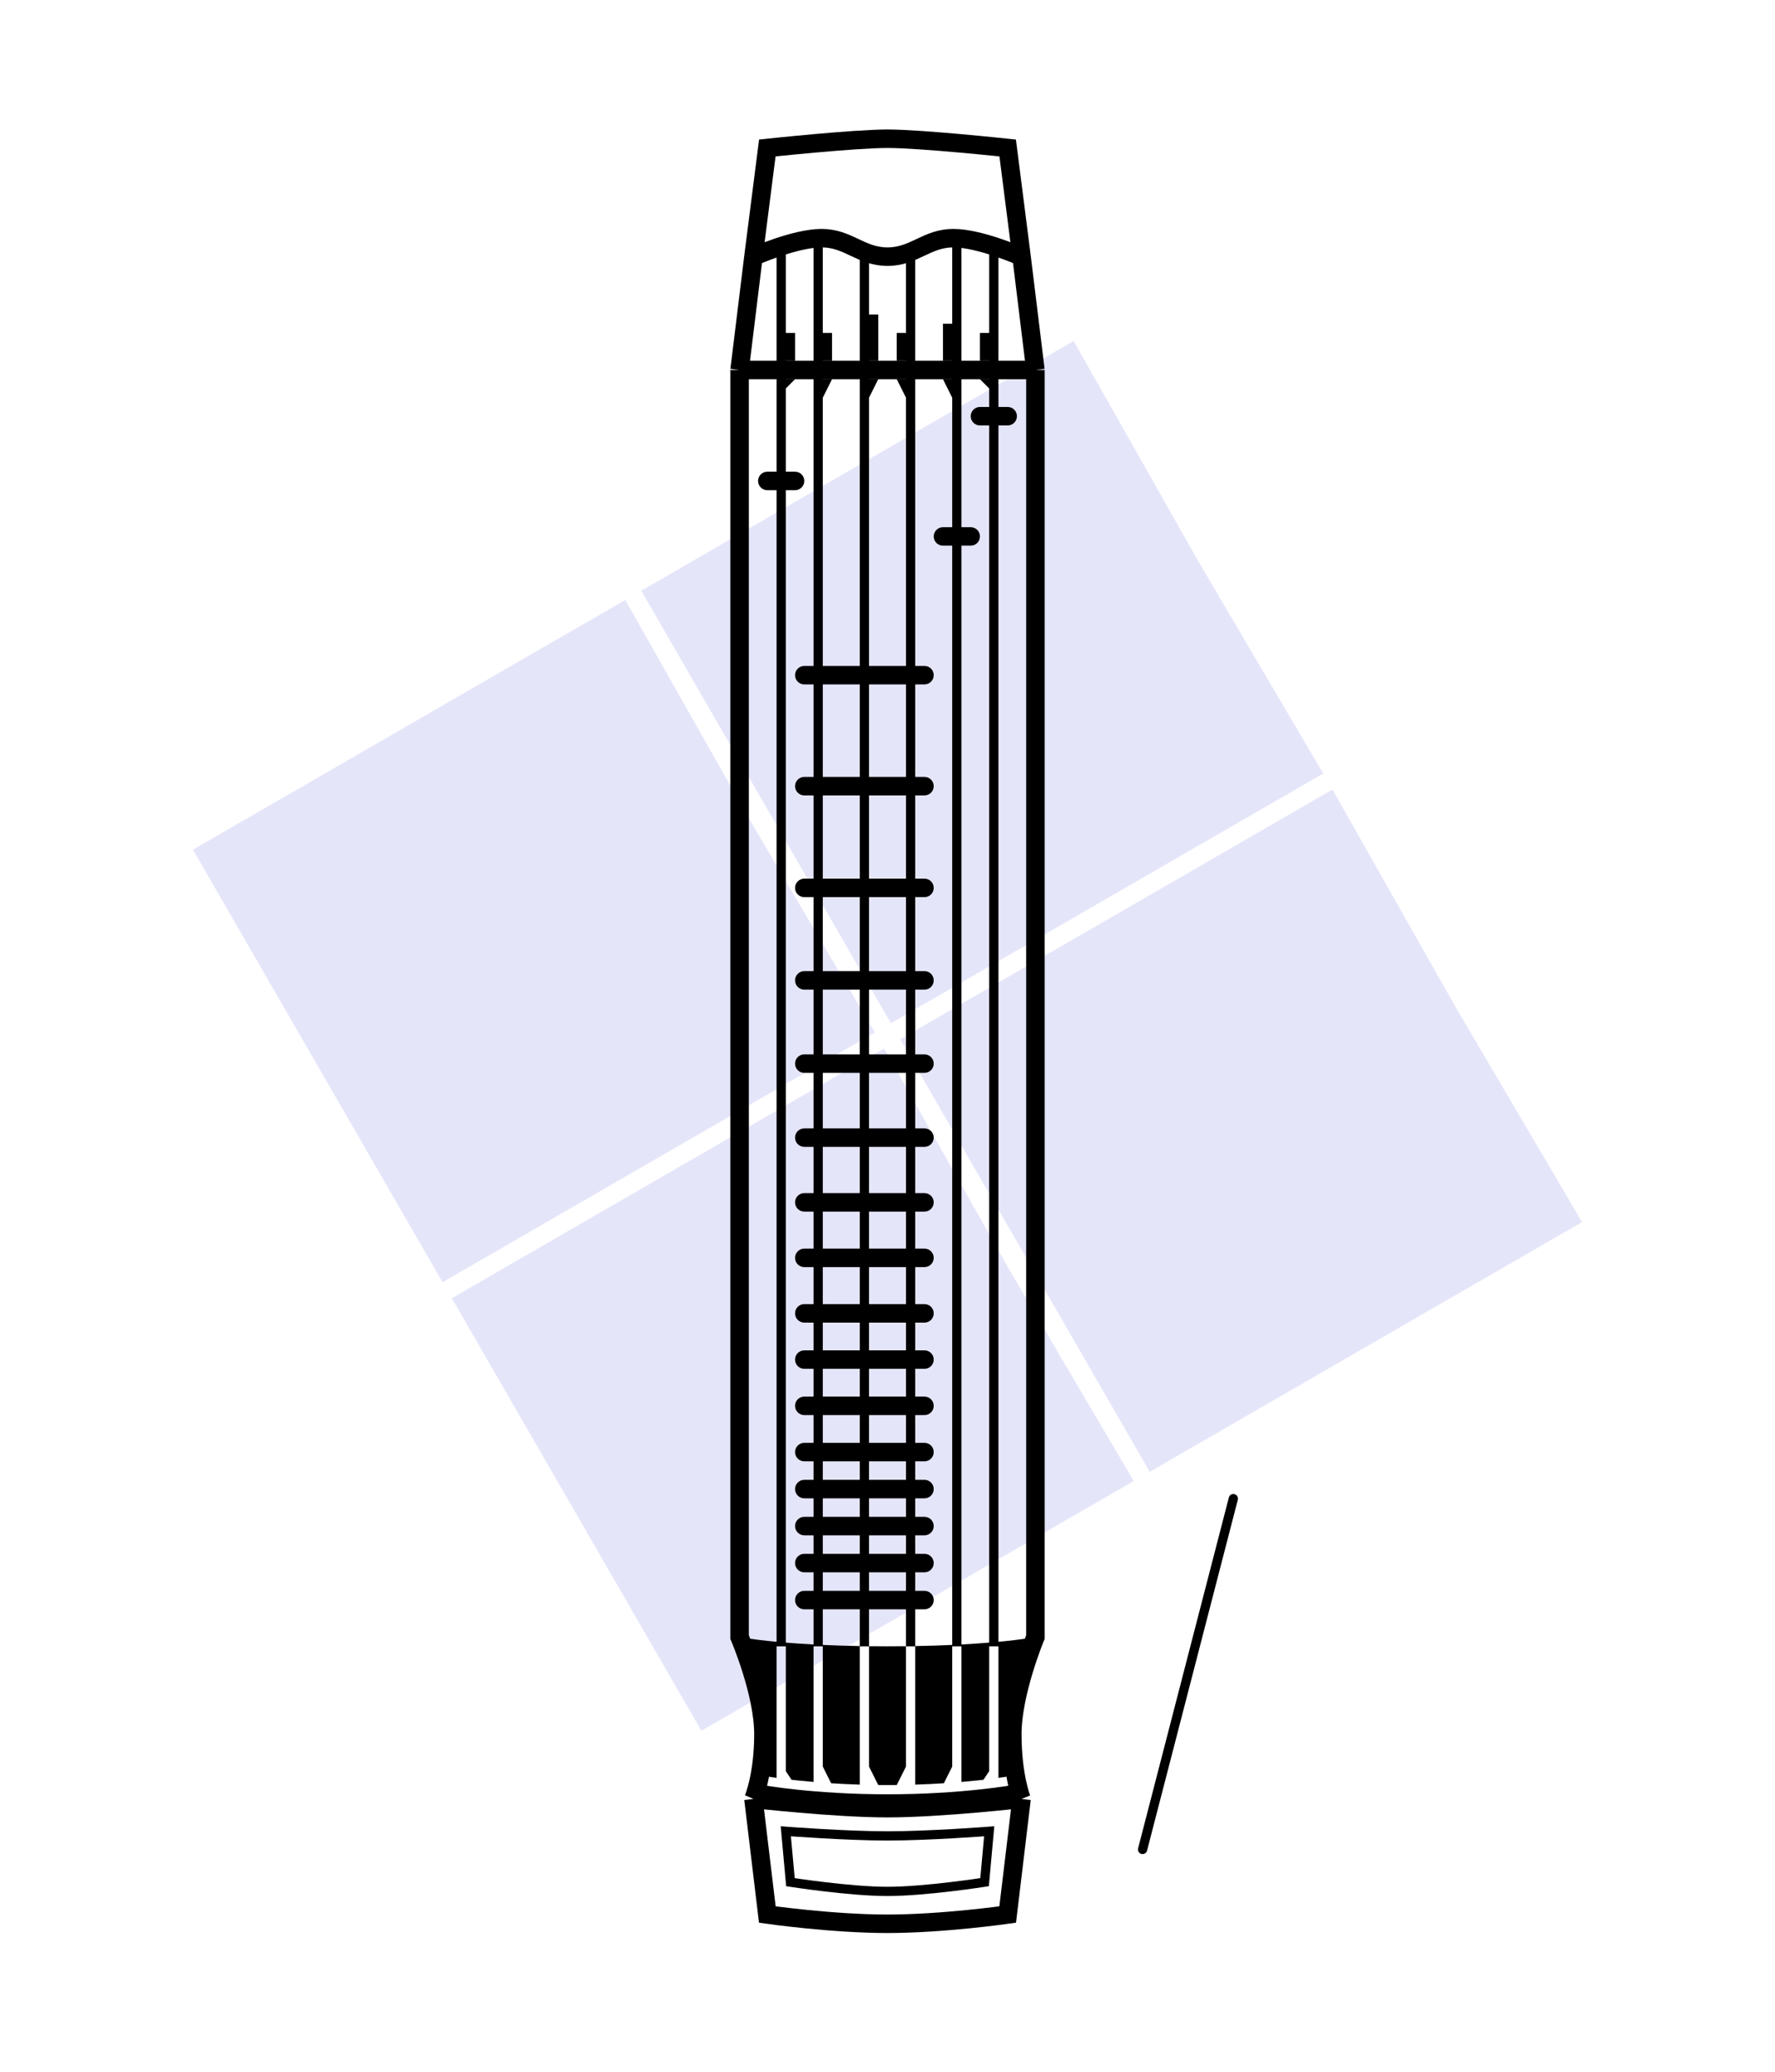<svg width="192" height="224" viewBox="0 0 192 224" fill="none" xmlns="http://www.w3.org/2000/svg">
<path fill-rule="evenodd" clip-rule="evenodd" d="M67.634 64.869L20.869 91.869L47.869 138.634L94.634 111.634L81.134 88.701L67.634 64.869ZM116.131 36.869L69.366 63.869L96.366 110.634L143.131 83.634L129.631 60.701L116.131 36.869ZM48.869 140.366L95.634 113.366L109.134 137.199L122.634 160.131L75.869 187.131L48.869 140.366ZM144.131 85.366L97.366 112.366L124.366 159.131L171.131 132.131L157.631 109.199L144.131 85.366Z" fill="#E5E5FA"/>
<path d="M110.5 194.5L109 207C109 207 102 208 96 208C90 208 83 207 83 207L81.5 194.5M110.5 194.5C110.5 194.5 109.5 192 109.5 187.5C109.5 183 112 177 112 177V40M110.5 194.5C110.5 194.5 101.676 195.5 96 195.5C90.324 195.5 81.5 194.5 81.5 194.5M81.5 194.5C81.5 194.5 82.579 192 82.579 187.5C82.579 183 80 177 80 177V40M80 40L81.5 27.75M80 40H112M112 40L110.5 27.75M81.5 27.75L83 16C83 16 92.343 15 96 15C99.657 15 109 16 109 16L110.5 27.75M81.5 27.75C81.5 27.75 85.985 25.75 88.875 25.75C91.765 25.75 93.11 27.75 96 27.75C98.89 27.75 100.235 25.75 103.125 25.75C106.015 25.75 110.5 27.75 110.5 27.75" stroke="black" stroke-width="2"/>
<path fill-rule="evenodd" clip-rule="evenodd" d="M103.5 25C103.776 25 104 25.224 104 25.5V57H105C105.552 57 106 57.448 106 58C106 58.552 105.552 59 105 59H104V177.801C105.122 177.741 106.121 177.672 107 177.6V46H106C105.448 46 105 45.552 105 45C105 44.448 105.448 44 106 44H107V42L106 41H107V39H106V36H107V26.5C107 26.224 107.224 26 107.5 26C107.776 26 108 26.224 108 26.5V44H109C109.552 44 110 44.448 110 45C110 45.552 109.552 46 109 46H108V177.512C110.71 177.258 112 177 112 177C112 177 109.5 183 109.5 187.5C109.5 192 110.5 194.5 110.5 194.5C110.5 194.5 101.676 195.5 96 195.5C90.324 195.5 81.5 194.5 81.5 194.5C81.5 194.5 82.579 192 82.579 187.5C82.579 183 80 177 80 177C80 177 81.29 177.258 84 177.512V53H83C82.448 53 82 52.552 82 52C82 51.448 82.448 51 83 51H84V26.5C84 26.224 84.224 26 84.5 26C84.776 26 85 26.224 85 26.5V36H86V39H85V41H86L85 42V51H86C86.552 51 87 51.448 87 52C87 52.552 86.552 53 86 53H85V177.6C85.879 177.672 86.878 177.741 88 177.801V174H87C86.448 174 86 173.552 86 173C86 172.448 86.448 172 87 172H88V170H87C86.448 170 86 169.552 86 169C86 168.448 86.448 168 87 168H88V166H87C86.448 166 86 165.552 86 165C86 164.448 86.448 164 87 164H88V162H87C86.448 162 86 161.552 86 161C86 160.448 86.448 160 87 160H88V158H87C86.448 158 86 157.552 86 157C86 156.448 86.448 156 87 156H88V153H87C86.448 153 86 152.552 86 152C86 151.448 86.448 151 87 151H88V148H87C86.448 148 86 147.552 86 147C86 146.448 86.448 146 87 146H88V143H87C86.448 143 86 142.552 86 142C86 141.448 86.448 141 87 141H88V137H87C86.448 137 86 136.552 86 136C86 135.448 86.448 135 87 135H88V131H87C86.448 131 86 130.552 86 130C86 129.448 86.448 129 87 129H88V124H87C86.448 124 86 123.552 86 123C86 122.448 86.448 122 87 122H88V116H87C86.448 116 86 115.552 86 115C86 114.448 86.448 114 87 114H88V107H87C86.448 107 86 106.552 86 106C86 105.448 86.448 105 87 105H88V97H87C86.448 97 86 96.552 86 96C86 95.448 86.448 95 87 95H88V86H87C86.448 86 86 85.552 86 85C86 84.448 86.448 84 87 84H88V74H87C86.448 74 86 73.552 86 73C86 72.448 86.448 72 87 72H88V25.5C88 25.224 88.224 25 88.5 25C88.776 25 89 25.224 89 25.5V36H90V39H89V41H90L89 43V72H93V27C93 26.724 93.224 26.5 93.5 26.5C93.776 26.5 94 26.724 94 27V34H95V39H94V41H95L94 43V72H98V43L97 41H98V39H97V36H98V27C98 26.724 98.224 26.5 98.5 26.5C98.776 26.5 99 26.724 99 27V72H100C100.552 72 101 72.448 101 73C101 73.552 100.552 74 100 74H99V84H100C100.552 84 101 84.448 101 85C101 85.552 100.552 86 100 86H99V95H100C100.552 95 101 95.448 101 96C101 96.552 100.552 97 100 97H99V105H100C100.552 105 101 105.448 101 106C101 106.552 100.552 107 100 107H99V114H100C100.552 114 101 114.448 101 115C101 115.552 100.552 116 100 116H99V122H100C100.552 122 101 122.448 101 123C101 123.552 100.552 124 100 124H99V129H100C100.552 129 101 129.448 101 130C101 130.552 100.552 131 100 131H99V135H100C100.552 135 101 135.448 101 136C101 136.552 100.552 137 100 137H99V141H100C100.552 141 101 141.448 101 142C101 142.552 100.552 143 100 143H99V146H100C100.552 146 101 146.448 101 147C101 147.552 100.552 148 100 148H99V151H100C100.552 151 101 151.448 101 152C101 152.552 100.552 153 100 153H99V156H100C100.552 156 101 156.448 101 157C101 157.552 100.552 158 100 158H99V160H100C100.552 160 101 160.448 101 161C101 161.552 100.552 162 100 162H99V164H100C100.552 164 101 164.448 101 165C101 165.552 100.552 166 100 166H99V168H100C100.552 168 101 168.448 101 169C101 169.552 100.552 170 100 170H99V172H100C100.552 172 101 172.448 101 173C101 173.552 100.552 174 100 174H99V177.974C100.462 177.948 101.794 177.905 103 177.85V59H102C101.448 59 101 58.552 101 58C101 57.448 101.448 57 102 57H103V43L102 41H103V39H102V35H103V25.5C103 25.224 103.224 25 103.5 25ZM98 177.989V174H94V177.989C94.643 177.996 95.31 178 96 178C96.69 178 97.357 177.996 98 177.989ZM93 177.974V174H89V177.85C90.206 177.905 91.538 177.948 93 177.974ZM88 178V192.664C87.389 192.612 86.821 192.557 86.302 192.503C86.064 192.478 85.836 192.453 85.618 192.428L85 191.5V178H84V192.225C83.839 192.202 83.691 192.181 83.557 192.162C83.24 192.115 82.996 192.076 82.833 192.05C82.752 192.036 82.69 192.026 82.649 192.019L82.603 192.011L82.593 192.009L82.59 192.008L82.5 192.5C82.411 192.992 82.411 192.992 82.411 192.992L82.412 192.992L82.416 192.993L82.429 192.995L82.478 193.004C82.522 193.011 82.586 193.022 82.671 193.036C82.84 193.064 83.089 193.104 83.412 193.151C84.059 193.246 85.003 193.371 86.198 193.497C88.587 193.749 91.98 194 96 194C100.02 194 103.413 193.749 105.802 193.497C106.997 193.371 107.941 193.246 108.588 193.151C108.911 193.104 109.16 193.064 109.329 193.036C109.414 193.022 109.478 193.011 109.522 193.004L109.571 192.995L109.584 192.993L109.589 192.992C109.589 192.992 109.589 192.992 109.5 192.5L109.411 192.008L109.397 192.011L109.351 192.019C109.328 192.023 109.298 192.028 109.261 192.034C109.233 192.039 109.202 192.044 109.167 192.05C109.004 192.076 108.76 192.115 108.443 192.162C108.309 192.181 108.161 192.202 108 192.225V178H107V191.5L106.381 192.428C106.164 192.453 105.936 192.478 105.698 192.503C105.179 192.557 104.611 192.612 104 192.664V178H103V191L102.097 192.806C101.138 192.867 100.102 192.919 99 192.953V178H98V191L97.003 192.995C96.673 192.998 96.339 193 96 193C95.661 193 95.327 192.998 94.997 192.995L94 191V178H93V192.953C91.897 192.919 90.862 192.867 89.903 192.806L89 191V178H88ZM93 172H89V170H93V172ZM98 172H94V170H98V172ZM98 168V166H94V168H98ZM93 168V166H89V168H93ZM93 164H89V162H93V164ZM98 164H94V162H98V164ZM98 160V158H94V160H98ZM93 160V158H89V160H93ZM93 156H89V153H93V156ZM98 156H94V153H98V156ZM98 151V148H94V151H98ZM93 151V148H89V151H93ZM93 146H89V143H93V146ZM98 146H94V143H98V146ZM98 141V137H94V141H98ZM93 141V137H89V141H93ZM93 135H89V131H93V135ZM98 135H94V131H98V135ZM98 129V124H94V129H98ZM93 129V124H89V129H93ZM93 122H89V116H93V122ZM98 122H94V116H98V122ZM98 114V107H94V114H98ZM93 114V107H89V114H93ZM93 105H89V97H93V105ZM98 105H94V97H98V105ZM98 95V86H94V95H98ZM93 95V86H89V95H93ZM93 84H89V74H93V84ZM98 84H94V74H98V84Z" fill="black"/>
<path fill-rule="evenodd" clip-rule="evenodd" d="M85.039 197.501L85.043 197.502L85.057 197.503L85.112 197.507L85.324 197.523C85.51 197.536 85.781 197.556 86.119 197.579C86.797 197.626 87.747 197.688 88.838 197.751C91.022 197.876 93.761 198 96 198C98.239 198 100.978 197.876 103.162 197.751C104.253 197.688 105.203 197.626 105.881 197.579C106.219 197.556 106.49 197.536 106.676 197.523L106.888 197.507L106.943 197.503L106.957 197.502L106.961 197.502L106.962 197.501L107.552 197.456L106.963 203.934L106.576 203.994L106.572 203.995L106.558 203.997L106.503 204.005C106.455 204.013 106.384 204.024 106.292 204.037C106.108 204.065 105.841 204.104 105.509 204.151C104.843 204.245 103.913 204.371 102.853 204.497C100.74 204.747 98.091 205 96 205C93.909 205 91.26 204.747 89.147 204.497C88.087 204.371 87.157 204.245 86.491 204.151C86.159 204.104 85.892 204.065 85.708 204.037C85.616 204.024 85.545 204.013 85.497 204.005L85.442 203.997L85.428 203.995L85.424 203.994L85.423 203.994L85.037 203.934L84.448 197.456L85.039 197.501ZM85.963 203.064C86.135 203.09 86.361 203.123 86.631 203.161C87.291 203.255 88.214 203.379 89.264 203.503C91.371 203.753 93.971 204 96 204C98.029 204 100.629 203.753 102.736 203.503C103.786 203.379 104.709 203.255 105.369 203.161C105.639 203.123 105.865 203.09 106.038 203.064L106.449 198.542C106.305 198.552 106.138 198.564 105.95 198.577C105.269 198.624 104.315 198.687 103.219 198.749C101.03 198.874 98.269 199 96 199C93.731 199 90.97 198.874 88.781 198.749C87.685 198.687 86.731 198.624 86.05 198.577C85.862 198.564 85.695 198.552 85.551 198.542L85.963 203.064Z" fill="black"/>
<path d="M133.892 162.16C133.961 161.893 133.8 161.62 133.533 161.551C133.266 161.481 132.993 161.642 132.924 161.909L123.108 199.84C123.039 200.107 123.199 200.38 123.467 200.449C123.734 200.518 124.007 200.358 124.076 200.09L133.892 162.16Z" fill="black"/>
</svg>
